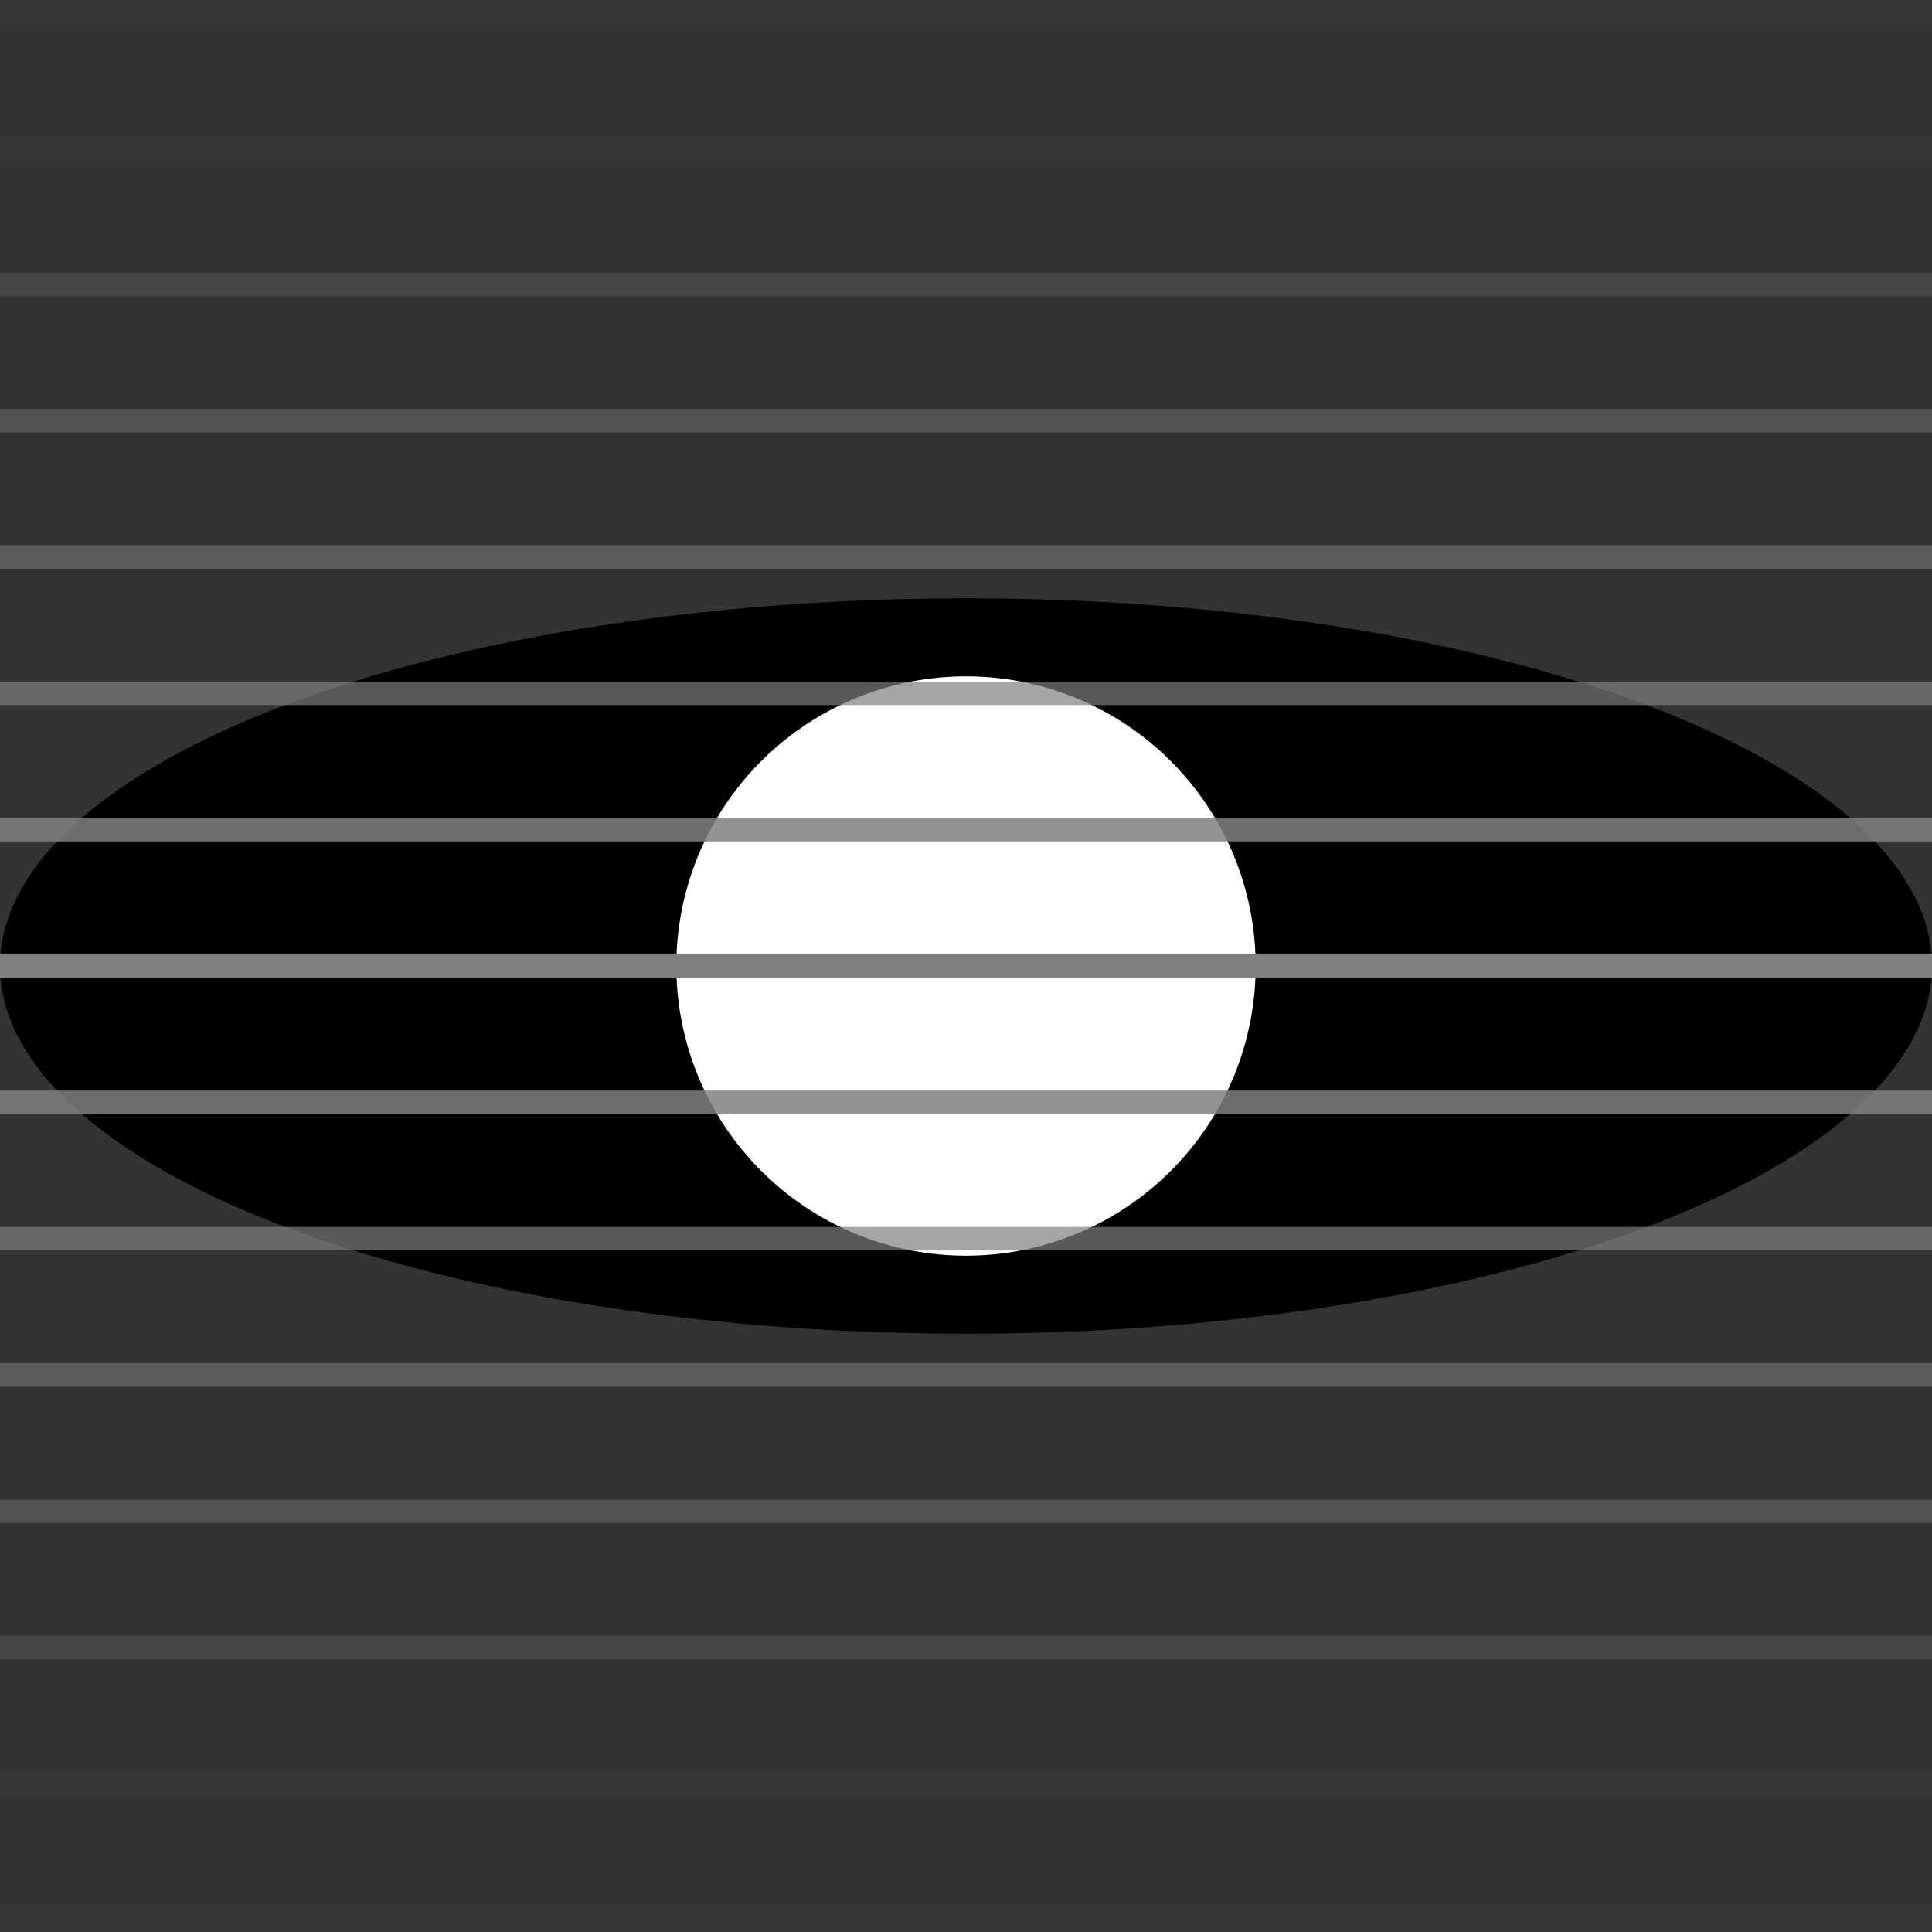 <svg xmlns="http://www.w3.org/2000/svg" viewBox="0 0 135.467 135.467" height="512" width="512"><rect x="0" y="0" width="135.467" height="135.467" fill="#333333" stroke="none"/><title>Searchonymous2 Logo</title><g transform="translate(0 -161.533)"><ellipse ry="25.785" rx="67.733" cy="229.267" cx="67.733" paint-order="fill markers stroke"/><circle r="20.312" cy="229.267" cx="67.733" fill="#fff" paint-order="fill markers stroke"/><path fill="gray" paint-order="fill markers stroke" d="M0 228.444h135.467v1.645H0z"/><path fill="gray" fill-opacity=".05" paint-order="fill markers stroke" d="M0 171.092h135.467v1.645H0z"/><path fill="gray" fill-opacity=".7" paint-order="fill markers stroke" d="M0 247.561h135.467v1.645H0z"/><path fill="gray" fill-opacity=".4" paint-order="fill markers stroke" d="M0 266.679h135.467v1.645H0z"/><path fill="gray" fill-opacity=".25" paint-order="fill markers stroke" d="M0 276.237h135.467v1.645H0z"/><path fill="gray" fill-opacity=".55" paint-order="fill markers stroke" d="M0 257.12h135.467v1.645H0z"/><path fill="gray" fill-opacity=".85" paint-order="fill markers stroke" d="M0 238.003h135.467v1.645H0z"/><path fill="gray" fill-opacity=".4" paint-order="fill markers stroke" d="M0 190.209h135.467v1.645H0z"/><path fill="gray" fill-opacity=".7" paint-order="fill markers stroke" d="M0 209.327h135.467v1.645H0z"/><path fill="gray" fill-opacity=".25" paint-order="fill markers stroke" d="M0 180.651h135.467v1.645H0z"/><path fill="gray" fill-opacity=".55" paint-order="fill markers stroke" d="M0 199.768h135.467v1.645H0z"/><path fill="gray" fill-opacity=".85" paint-order="fill markers stroke" d="M0 218.885h135.467v1.645H0z"/><path fill="gray" fill-opacity=".01" paint-order="fill markers stroke" d="M0 295.355h135.467V297H0z"/><path fill="gray" fill-opacity=".05" paint-order="fill markers stroke" d="M0 285.796h135.467v1.645H0z"/><path fill="gray" fill-opacity=".01" paint-order="fill markers stroke" d="M0 161.533h135.467v1.645H0z"/></g></svg>